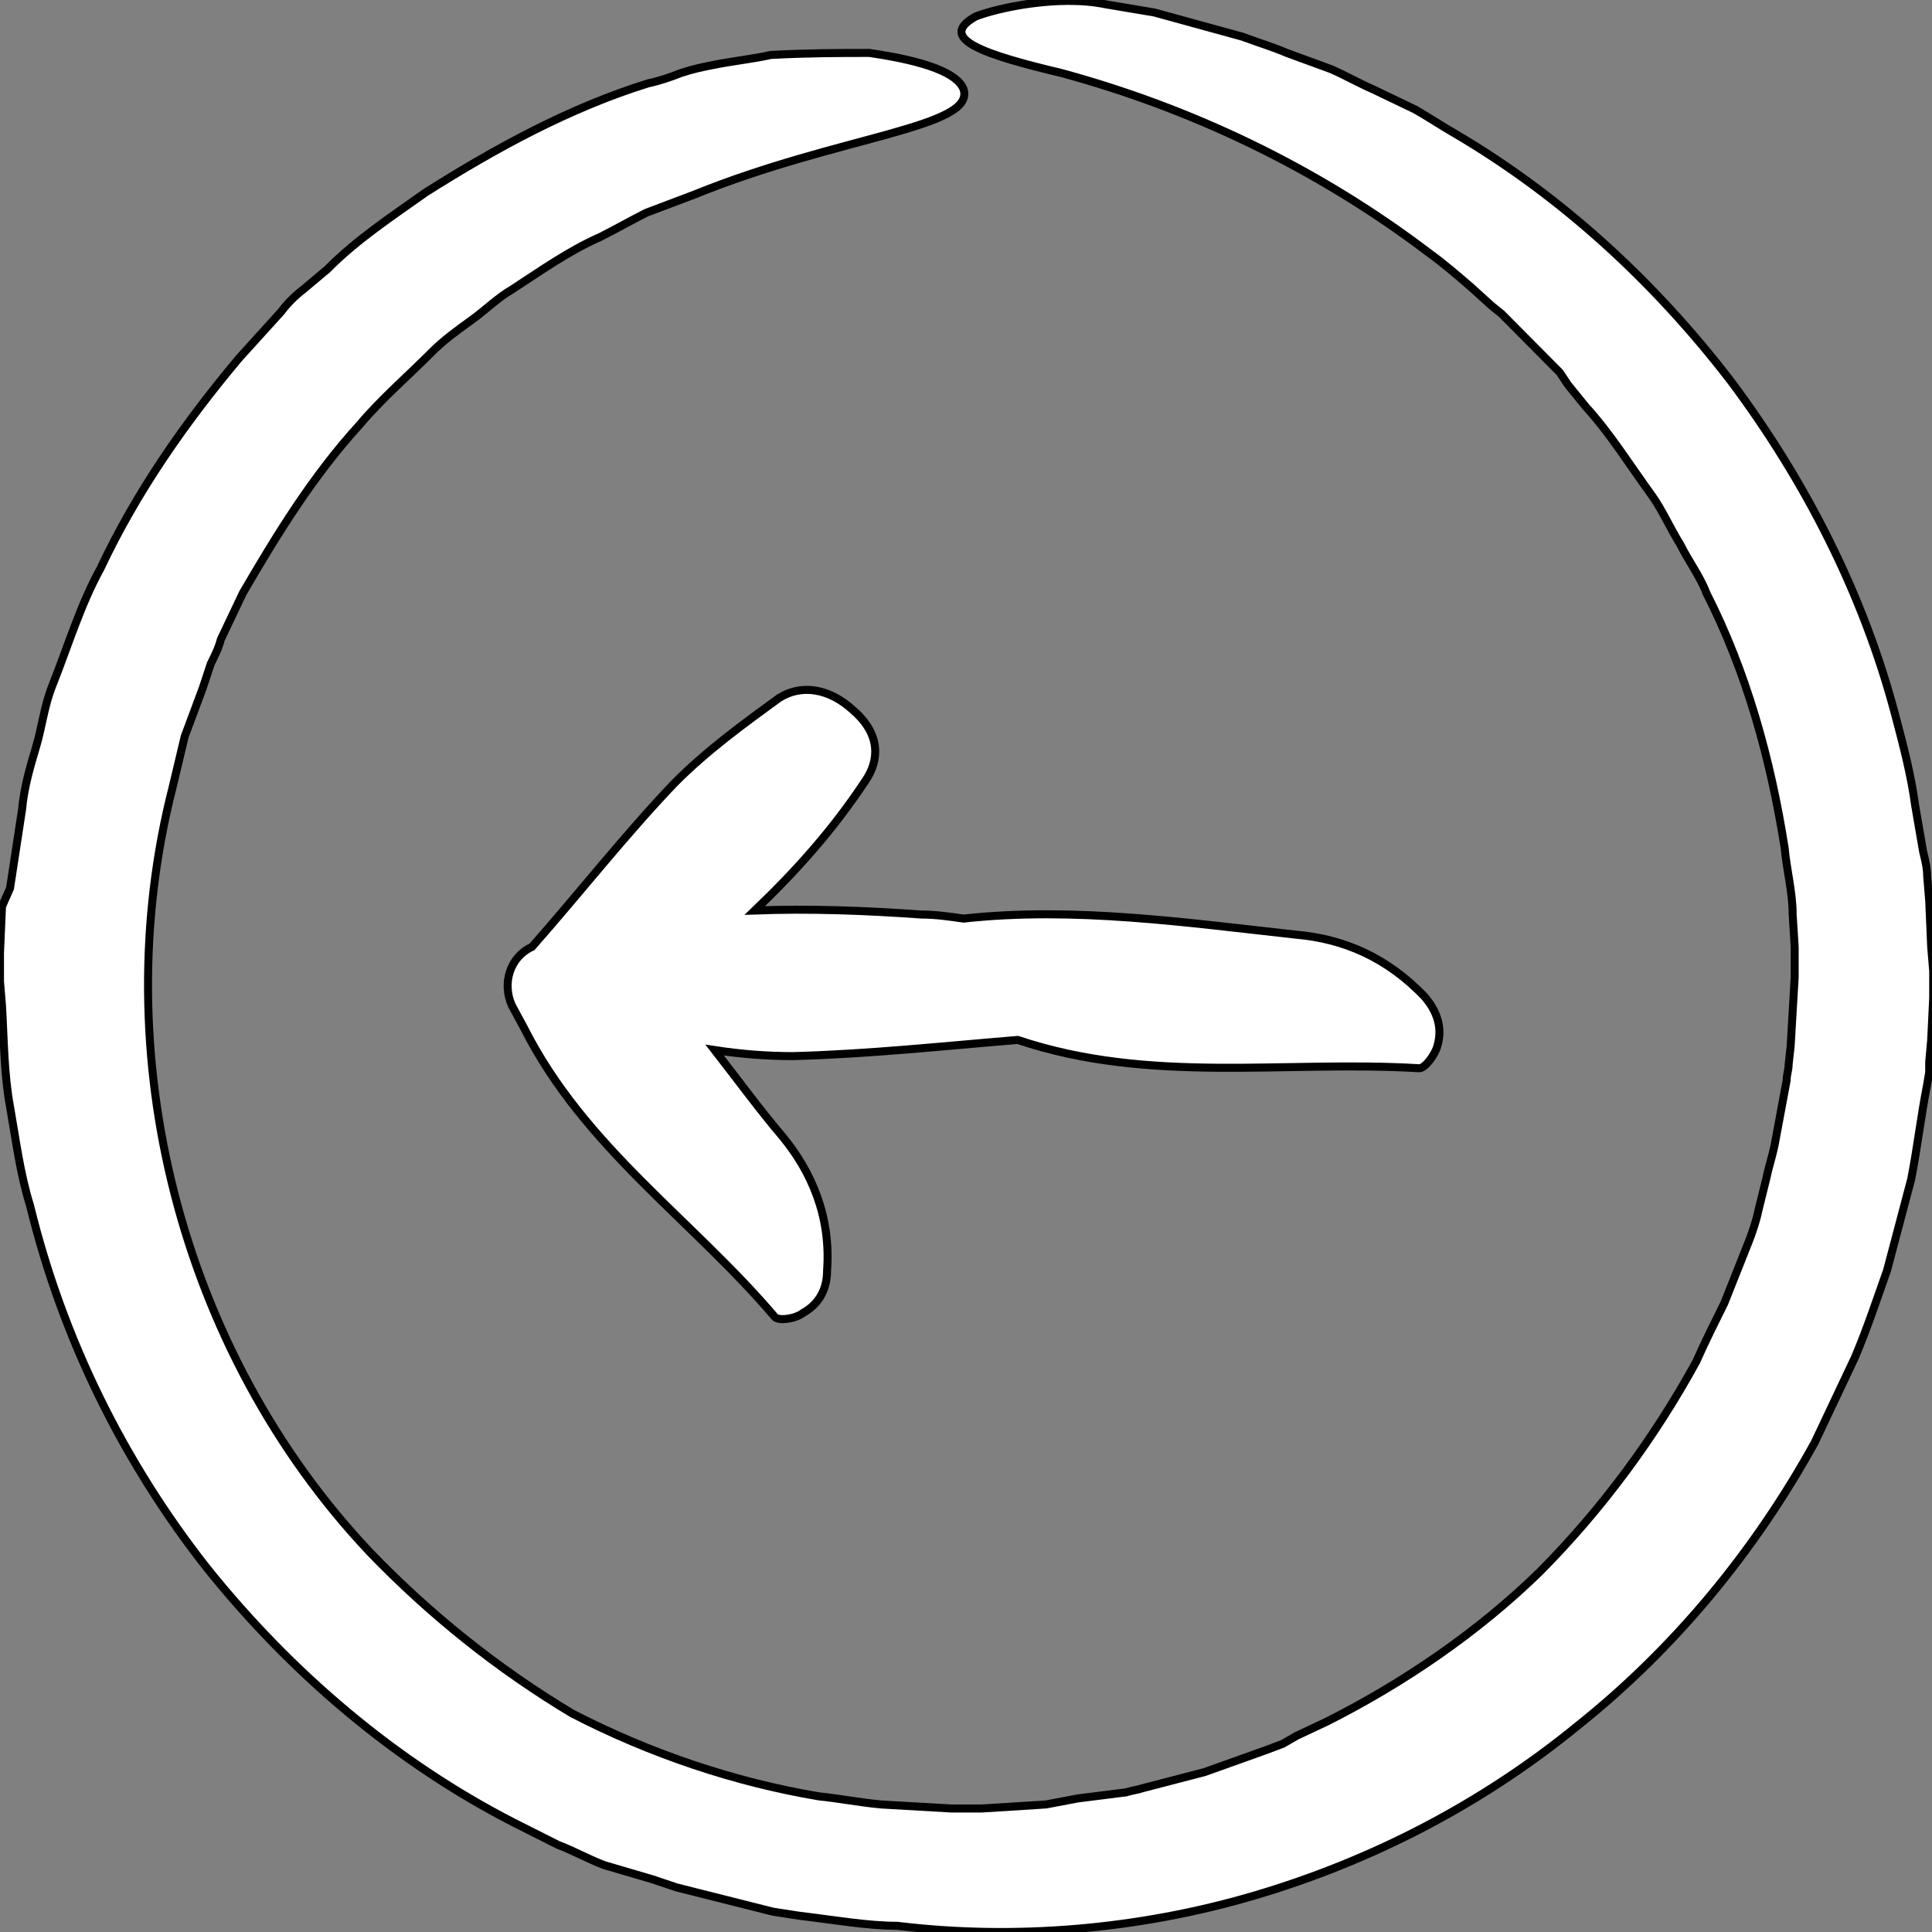 <?xml version="1.0" encoding="UTF-8" standalone="no"?>
<svg
   xmlns:dc="http://purl.org/dc/elements/1.1/"
   xmlns:cc="http://creativecommons.org/ns#"
   xmlns:rdf="http://www.w3.org/1999/02/22-rdf-syntax-ns#"
   xmlns:svg="http://www.w3.org/2000/svg"
   xmlns="http://www.w3.org/2000/svg"
   id="svg8"
   version="1.1"
   viewBox="0 0 64 64"
   height="64mm"
   width="64mm">
  <rect x="0" y="0" width="64" height="64" fill="#808080" stroke="none"/>
  <defs
     id="defs2" />
  <g
     transform="translate(-0.976,-1.623)"
     id="layer1">
    <g
       style="stroke-width:0.397;fill:#ffffff;stroke:#000000;stroke-opacity:1;stroke-miterlimit:4;stroke-dasharray:none;fill-opacity:1"
       transform="matrix(0,-0.67,0.665,0,0.976,65.898)"
       id="g897">
      <g
         style="stroke-width:0.397;fill:#ffffff;stroke:#000000;stroke-opacity:1;stroke-miterlimit:4;stroke-dasharray:none;fill-opacity:1"
         id="g839">
	<g
   style="stroke-width:0.397;fill:#ffffff;stroke:#000000;stroke-opacity:1;stroke-miterlimit:4;stroke-dasharray:none;fill-opacity:1"
   id="g837">
		<path
   style="stroke-width:0.397;fill:#ffffff;stroke:#000000;stroke-opacity:1;stroke-miterlimit:4;stroke-dasharray:none;fill-opacity:1"
   d="m 44.516,50.7 c -2.2,6.6 -1,13.3 -1.4,20 0,0.3 0.7,0.8 1.1,0.9 1,0.3 1.8,-0.1 2.4,-0.6 2,-1.9 2.9,-4.1 3.1,-6.4 0.6,-5.5 1.4,-11.1 0.8,-16.6 0.1,-0.7 0.2,-1.4 0.2,-2.1 0.2,-2.8 0.3,-5.6 0.2,-8.3 2,2.1 4,3.9 6.4,5.5 1,0.7 2.3,0.8 3.5,-0.6 1.1,-1.2 1.3,-2.6 0.6,-3.7 -1.3,-1.8 -2.6,-3.6 -4.2,-5.2 -2.6,-2.5 -5.4,-4.7 -8.1,-7.1 v 0 0 c -0.5,-1.1 -1.8,-1.5 -2.9,-1 l -1.1,0.6 c -5.9,3 -9.5,8.4 -14.3,12.5 -0.2,0.2 -0.1,1 0.2,1.4 0.5,0.9 1.3,1.2 2.1,1.2 2.7,0.2 4.9,-0.8 6.6,-2.2 1.4,-1.2 2.9,-2.3 4.3,-3.4 -0.2,1.3 -0.3,2.6 -0.3,3.9 0.1,3.8 0.5,7.5 0.8,11.2 z"
   id="path833" />

		<path
   style="stroke-width:0.397;fill:#ffffff;stroke:#000000;stroke-opacity:1;stroke-miterlimit:4;stroke-dasharray:none;fill-opacity:1"
   d="m 92.316,52.9 c -1.7,6.3 -4.6,12.6 -8.9,18.3 -0.5,0.7 -1.1,1.4 -1.7,2.1 l -0.9,1 -0.4,0.5 -0.5,0.5 c -0.6,0.6 -1.3,1.3 -1.9,1.9 l -0.5,0.5 -0.6,0.4 -1.1,0.9 c -1.3,1.2 -2.9,2.2 -4.4,3.3 -0.7,0.5 -1.6,0.9 -2.4,1.4 -0.8,0.4 -1.6,1 -2.4,1.3 -3.9,2 -8.2,3.2 -12.6,3.9 -1.1,0.1 -2.2,0.4 -3.3,0.4 l -1.6,0.1 h -0.8 -0.4 -0.2 -0.1 v 0 l -3.4,-0.2 -0.9,-0.1 c -0.3,0 -0.5,-0.1 -0.8,-0.1 l -1.6,-0.3 -1.6,-0.3 c -0.5,-0.1 -1.1,-0.3 -1.6,-0.4 l -1.6,-0.4 c -0.5,-0.1 -1.1,-0.3 -1.6,-0.5 l -3,-1.2 c -1,-0.5 -2,-1 -2.9,-1.4 -3.8,-2.1 -7.3,-4.7 -10.4,-7.8 -3,-3.1 -5.5,-6.8 -7.4,-10.6 l -0.7,-1.5 -0.4,-0.7 -0.3,-0.8 -1.1,-3.1 -0.8,-3.1 c -0.1,-0.3 -0.1,-0.5 -0.2,-0.8 l -0.1,-0.8 -0.2,-1.6 -0.3,-1.6 -0.1,-1.6 -0.1,-1.6 V 48.1 48 47.8 47.4 l 0.2,-3.5 c 0.1,-1.1 0.3,-2.1 0.4,-3.1 0.7,-4.2 2.1,-8.4 4.1,-12.3 2.2,-3.7 4.9,-7.1 8,-10.1 9.9,-9.4 24.6,-13.2 37.8,-9.8 l 2.5,0.6 2.4,0.9 1.2,0.4 c 0.4,0.2 0.8,0.4 1.2,0.5 l 2.3,1.1 c 2.9,1.7 5.8,3.5 8.3,5.8 1.3,1.1 2.4,2.4 3.6,3.6 0.6,0.6 1.1,1.3 1.6,2 0.5,0.7 1.1,1.3 1.5,2 0.9,1.4 1.9,2.8 2.6,4.4 0.4,0.8 0.8,1.5 1.2,2.3 l 0.9,2.4 c 2.9,7.2 3.3,14 5.2,13.4 0.8,-0.3 1.4,-1.9 1.8,-4.7 0,-1.4 0,-3 -0.1,-4.9 -0.2,-0.9 -0.3,-1.9 -0.5,-2.9 -0.1,-0.5 -0.2,-1 -0.4,-1.6 -0.2,-0.5 -0.4,-1.1 -0.5,-1.6 -1.2,-3.9 -3.2,-7.6 -5.4,-11.1 -1.2,-1.7 -2.3,-3.4 -3.8,-4.9 l -1,-1.2 c -0.3,-0.4 -0.7,-0.8 -1.1,-1.1 l -2.3,-2.1 c -3.2,-2.7 -6.6,-5.1 -10.4,-6.9 -1.8,-1 -3.8,-1.6 -5.8,-2.4 -1,-0.4 -2,-0.5 -3,-0.8 -1,-0.3 -2,-0.6 -3.1,-0.7 l -2.6,-0.4 -1.3,-0.2 -0.9,-0.4 -2.3,-0.1 h -0.6 -0.3 -0.2 -0.2 v 0 0 h -0.1 l -1.2,0.1 c -1.7,0.1 -3.4,0.1 -5,0.4 -1.7,0.3 -3.3,0.5 -4.9,1 -6.5,1.6 -12.6,4.6 -17.9,8.8 -5.2,4.2 -9.6,9.4 -12.6,15.3 l -1.1,2.2 c -0.3,0.8 -0.7,1.5 -1,2.3 l -0.7,2.4 -0.4,1.2 c -0.1,0.4 -0.2,0.8 -0.3,1.2 l -0.6,2.4 c -0.1,0.4 -0.2,0.8 -0.3,1.2 l -0.2,1.3 c -0.2,1.7 -0.5,3.4 -0.5,4.9 -0.7,5.8 -0.2,12 1.5,17.8 1.7,5.8 4.5,11.3 8.4,16.1 3.8,4.8 8.6,8.8 14,11.8 l 4.2,2 c 1.4,0.6 2.9,1.1 4.3,1.6 1.5,0.4 3,0.8 4.5,1.2 1.5,0.3 3.2,0.5 4.7,0.8 l 0.6,0.1 h 0.5 l 1.1,0.1 2.1,0.1 h 0.5 0.3 0.3 0.1 0.1 l 1.2,-0.1 2.3,-0.1 1.2,-0.1 c 0.4,0 0.8,-0.1 1.2,-0.2 l 2.3,-0.4 c 1.5,-0.2 3,-0.6 4.5,-1 6,-1.6 11.6,-4.5 16.5,-8.2 4.9,-3.8 9.1,-8.4 12.2,-13.7 0.4,-0.7 0.8,-1.3 1.2,-2 l 1,-2.1 c 0.3,-0.7 0.7,-1.4 1,-2.1 l 0.8,-2.2 c 0.3,-0.7 0.5,-1.4 0.8,-2.2 l 0.6,-2.2 0.6,-2.2 0.4,-2.4 c 0.5,-2.4 -0.2,-5.5 -0.6,-6.5 -1.1,-2 -1.9,0.5 -2.8,4.3 z"
   id="path835" />

	</g>

</g>
      <g
         style="stroke-width:0.397;fill:#ffffff;stroke:#000000;stroke-opacity:1;stroke-miterlimit:4;stroke-dasharray:none;fill-opacity:1"
         id="g841">
</g>
      <g
         style="stroke-width:0.397;fill:#ffffff;stroke:#000000;stroke-opacity:1;stroke-miterlimit:4;stroke-dasharray:none;fill-opacity:1"
         id="g843">
</g>
      <g
         style="stroke-width:0.397;fill:#ffffff;stroke:#000000;stroke-opacity:1;stroke-miterlimit:4;stroke-dasharray:none;fill-opacity:1"
         id="g845">
</g>
      <g
         style="stroke-width:0.397;fill:#ffffff;stroke:#000000;stroke-opacity:1;stroke-miterlimit:4;stroke-dasharray:none;fill-opacity:1"
         id="g847">
</g>
      <g
         style="stroke-width:0.397;fill:#ffffff;stroke:#000000;stroke-opacity:1;stroke-miterlimit:4;stroke-dasharray:none;fill-opacity:1"
         id="g849">
</g>
      <g
         style="stroke-width:0.397;fill:#ffffff;stroke:#000000;stroke-opacity:1;stroke-miterlimit:4;stroke-dasharray:none;fill-opacity:1"
         id="g851">
</g>
      <g
         style="stroke-width:0.397;fill:#ffffff;stroke:#000000;stroke-opacity:1;stroke-miterlimit:4;stroke-dasharray:none;fill-opacity:1"
         id="g853">
</g>
      <g
         style="stroke-width:0.397;fill:#ffffff;stroke:#000000;stroke-opacity:1;stroke-miterlimit:4;stroke-dasharray:none;fill-opacity:1"
         id="g855">
</g>
      <g
         style="stroke-width:0.397;fill:#ffffff;stroke:#000000;stroke-opacity:1;stroke-miterlimit:4;stroke-dasharray:none;fill-opacity:1"
         id="g857">
</g>
      <g
         style="stroke-width:0.397;fill:#ffffff;stroke:#000000;stroke-opacity:1;stroke-miterlimit:4;stroke-dasharray:none;fill-opacity:1"
         id="g859">
</g>
      <g
         style="stroke-width:0.397;fill:#ffffff;stroke:#000000;stroke-opacity:1;stroke-miterlimit:4;stroke-dasharray:none;fill-opacity:1"
         id="g861">
</g>
      <g
         style="stroke-width:0.397;fill:#ffffff;stroke:#000000;stroke-opacity:1;stroke-miterlimit:4;stroke-dasharray:none;fill-opacity:1"
         id="g863">
</g>
      <g
         style="stroke-width:0.397;fill:#ffffff;stroke:#000000;stroke-opacity:1;stroke-miterlimit:4;stroke-dasharray:none;fill-opacity:1"
         id="g865">
</g>
      <g
         style="stroke-width:0.397;fill:#ffffff;stroke:#000000;stroke-opacity:1;stroke-miterlimit:4;stroke-dasharray:none;fill-opacity:1"
         id="g867">
</g>
      <g
         style="stroke-width:0.397;fill:#ffffff;stroke:#000000;stroke-opacity:1;stroke-miterlimit:4;stroke-dasharray:none;fill-opacity:1"
         id="g869">
</g>
    </g>
  </g>
</svg>
